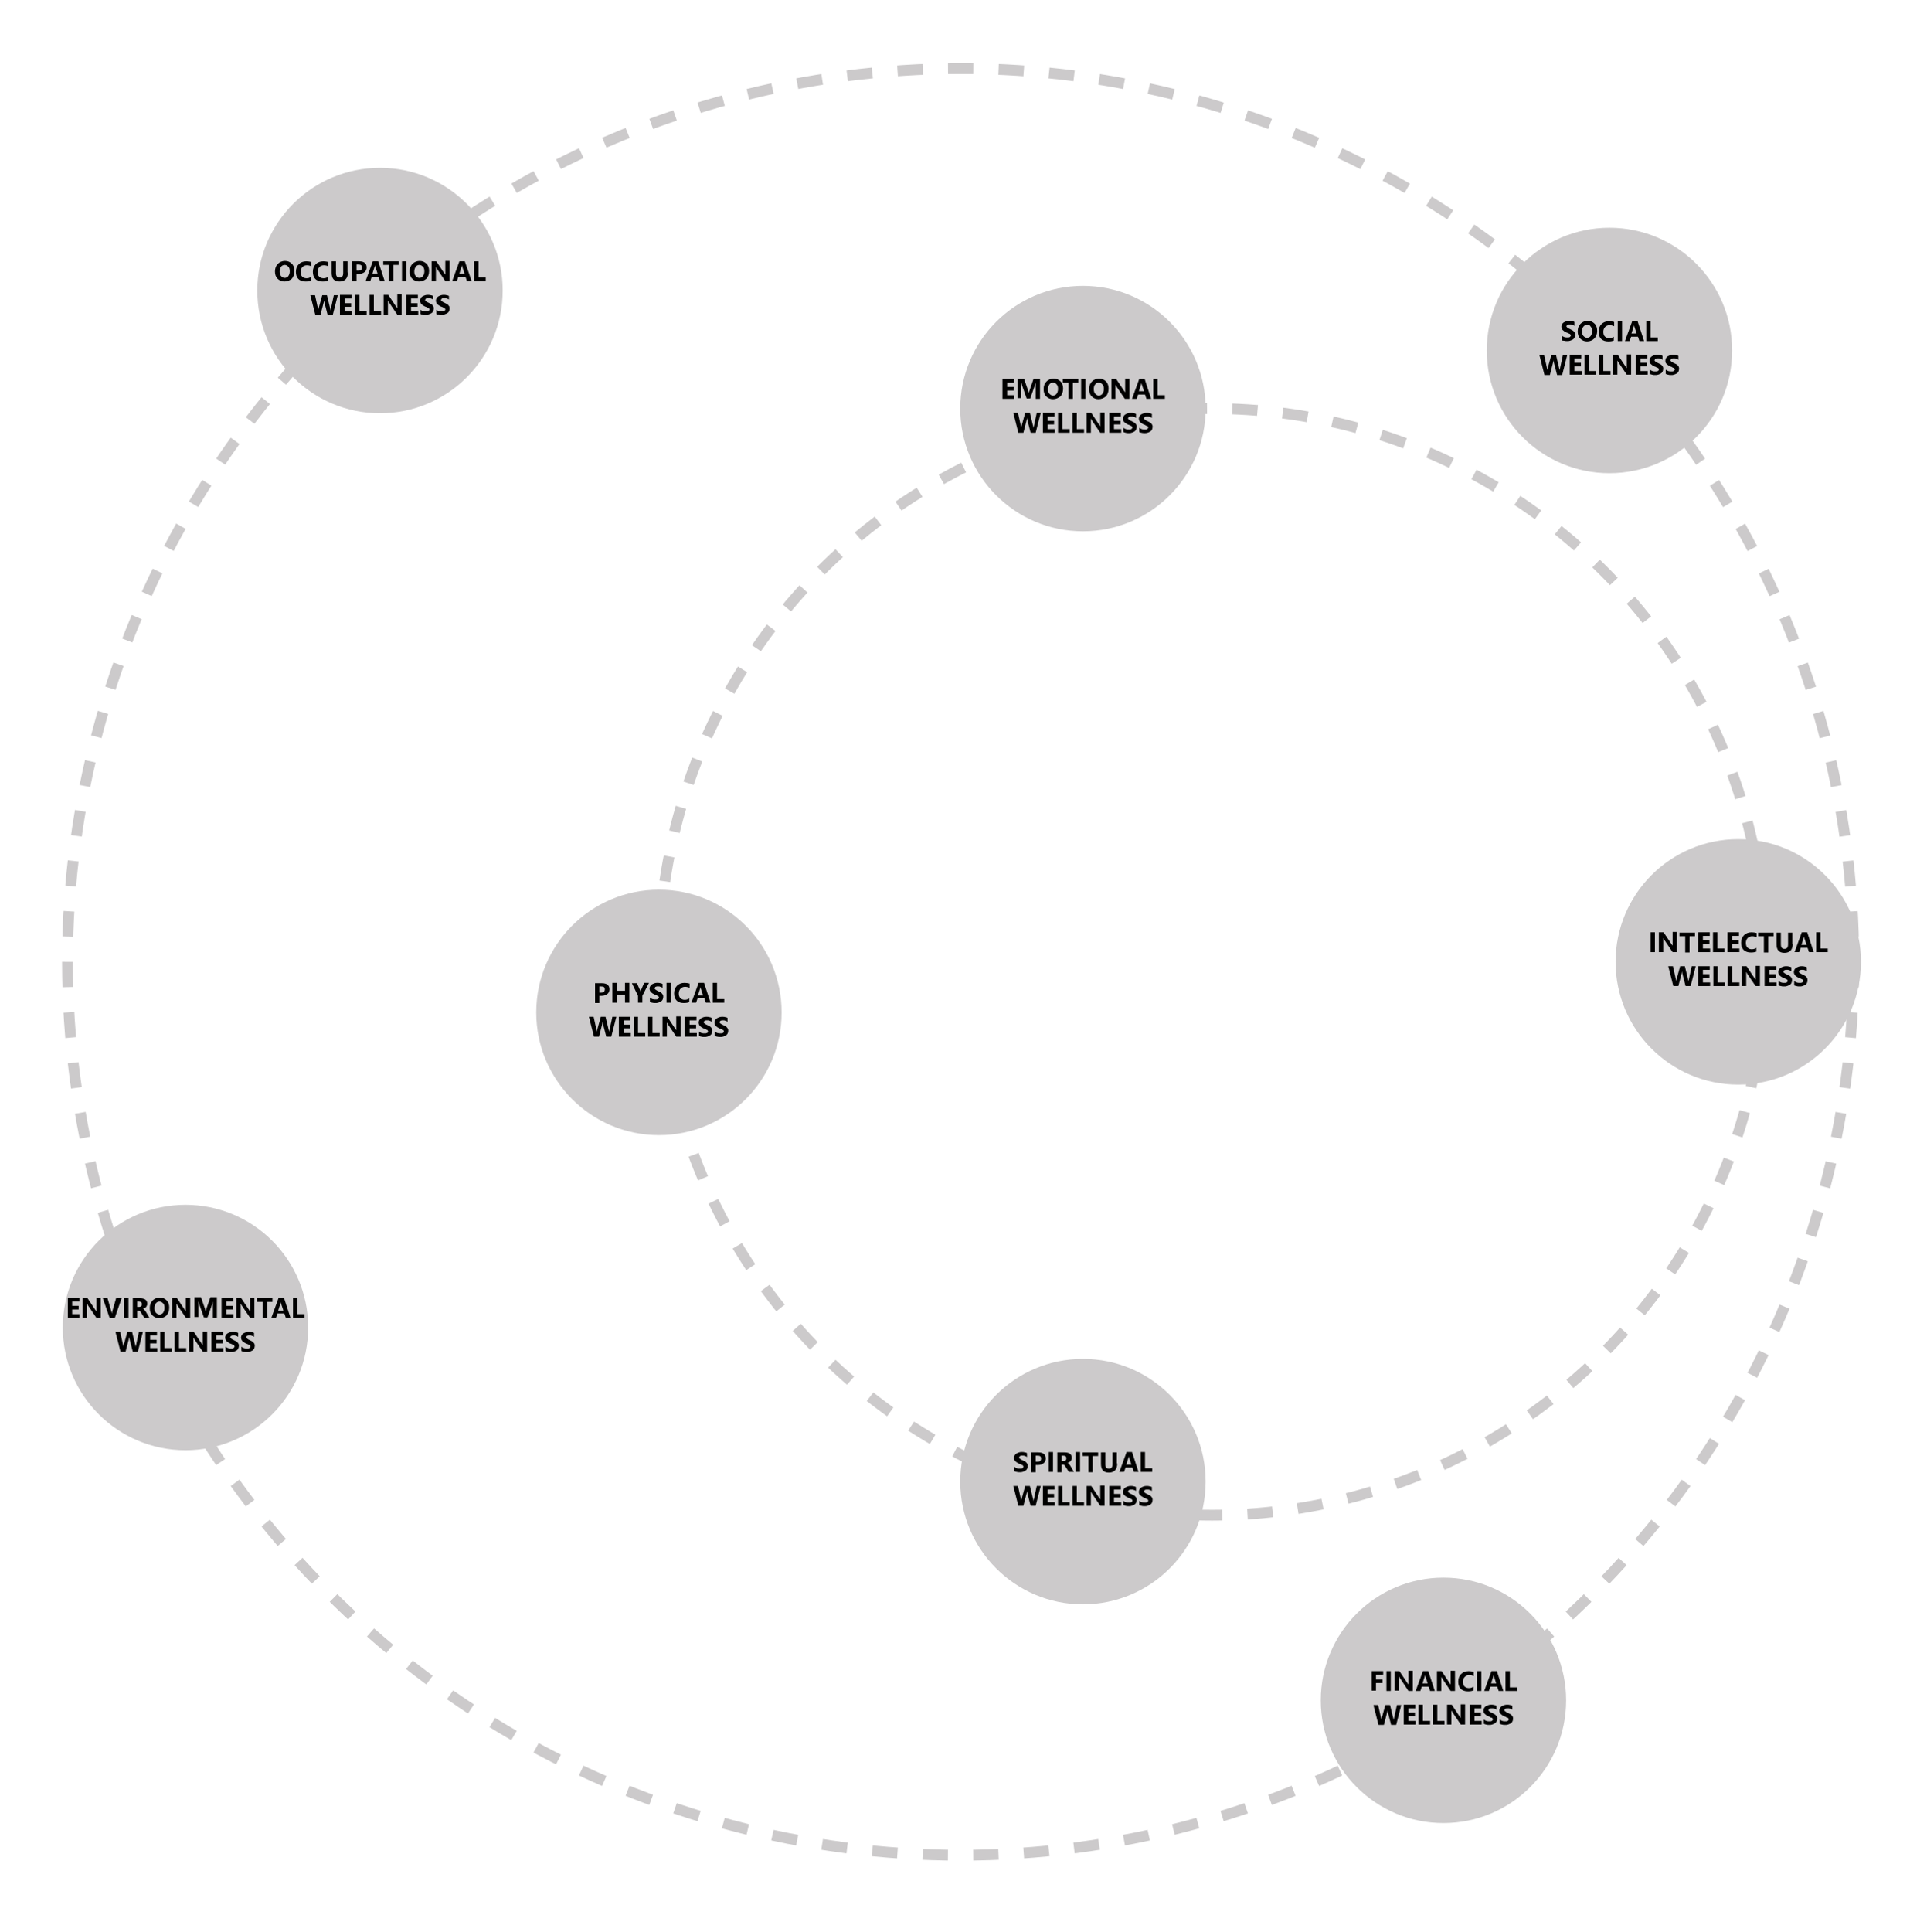 <?xml version="1.0" encoding="utf-8"?>
<!-- Generator: Adobe Illustrator 19.0.0, SVG Export Plug-In . SVG Version: 6.00 Build 0)  -->
<svg version="1.1" id="Layer_1" xmlns="http://www.w3.org/2000/svg" xmlns:xlink="http://www.w3.org/1999/xlink" x="0px" y="0px"
	 viewBox="0 0 534 535.3" style="enable-background:new 0 0 534 535.3;" xml:space="preserve">
<style type="text/css">
	.st0{fill:none;stroke:#CCCACB;stroke-width:3;stroke-miterlimit:10;stroke-dasharray:7.005,7.005;}
	.st1{fill:none;stroke:#CCCACB;stroke-width:3;stroke-miterlimit:10;stroke-dasharray:7;}
	.st2{fill:#CCCACB;}
</style>
<g id="XMLID_1_">
	<circle id="XMLID_10_" class="st0" cx="266.2" cy="266.5" r="247.5"/>
</g>
<circle id="XMLID_2_" class="st1" cx="335.9" cy="266.5" r="153.3"/>
<circle id="XMLID_6_" class="st2" cx="51.4" cy="367.8" r="34"/>
<circle id="XMLID_11_" class="st2" cx="400" cy="471.1" r="34"/>
<circle id="XMLID_13_" class="st2" cx="481.7" cy="266.5" r="34"/>
<circle id="XMLID_15_" class="st2" cx="446" cy="97.1" r="34"/>
<circle id="XMLID_17_" class="st2" cx="300.1" cy="113.2" r="34"/>
<circle id="XMLID_19_" class="st2" cx="182.6" cy="280.5" r="34"/>
<circle id="XMLID_21_" class="st2" cx="300.1" cy="410.5" r="34"/>
<circle id="XMLID_5_" class="st2" cx="105.3" cy="80.5" r="34"/>
<g id="XMLID_338_">
	<path id="XMLID_339_" d="M78.8,78c-0.8,0-1.4-0.3-1.9-0.8c-0.5-0.5-0.7-1.2-0.7-2c0-0.9,0.3-1.6,0.8-2.1c0.5-0.5,1.2-0.8,2-0.8
		c0.8,0,1.4,0.3,1.9,0.8c0.5,0.5,0.7,1.2,0.7,2c0,0.9-0.3,1.6-0.7,2.1C80.3,77.7,79.6,78,78.8,78z M78.9,73.4c-0.4,0-0.8,0.2-1,0.5
		s-0.4,0.8-0.4,1.3c0,0.5,0.1,1,0.4,1.3c0.3,0.3,0.6,0.5,1,0.5c0.4,0,0.8-0.2,1-0.5c0.2-0.3,0.4-0.7,0.4-1.3c0-0.6-0.1-1-0.4-1.3
		S79.3,73.4,78.9,73.4z"/>
	<path id="XMLID_342_" d="M86.3,77.7c-0.4,0.2-0.9,0.3-1.6,0.3c-0.8,0-1.5-0.2-2-0.7c-0.5-0.5-0.7-1.2-0.7-2c0-0.9,0.3-1.6,0.8-2.1
		c0.5-0.5,1.2-0.8,2.1-0.8c0.5,0,1,0.1,1.4,0.2v1.2c-0.4-0.2-0.8-0.3-1.3-0.3c-0.5,0-0.9,0.2-1.2,0.5c-0.3,0.3-0.5,0.8-0.5,1.3
		c0,0.5,0.1,1,0.4,1.3c0.3,0.3,0.7,0.5,1.2,0.5c0.5,0,0.9-0.1,1.3-0.4V77.7z"/>
	<path id="XMLID_344_" d="M91,77.7c-0.4,0.2-0.9,0.3-1.6,0.3c-0.8,0-1.5-0.2-2-0.7c-0.5-0.5-0.7-1.2-0.7-2c0-0.9,0.3-1.6,0.8-2.1
		c0.5-0.5,1.2-0.8,2.1-0.8c0.5,0,1,0.1,1.4,0.2v1.2c-0.4-0.2-0.8-0.3-1.3-0.3c-0.5,0-0.9,0.2-1.2,0.5c-0.3,0.3-0.5,0.8-0.5,1.3
		c0,0.5,0.1,1,0.4,1.3c0.3,0.3,0.7,0.5,1.2,0.5c0.5,0,0.9-0.1,1.3-0.4V77.7z"/>
	<path id="XMLID_346_" d="M96.4,75.5c0,1.6-0.8,2.5-2.3,2.5c-1.5,0-2.2-0.8-2.2-2.4v-3.2h1.2v3.2c0,0.9,0.3,1.3,1,1.3
		c0.7,0,1-0.4,1-1.3v-3.2h1.2V75.5z"/>
	<path id="XMLID_348_" d="M98.8,76v1.9h-1.2v-5.5h1.9c1.4,0,2.1,0.6,2.1,1.7c0,0.5-0.2,1-0.6,1.3s-0.9,0.5-1.6,0.5H98.8z M98.8,73.3
		v1.7h0.5c0.7,0,1-0.3,1-0.9c0-0.6-0.3-0.8-1-0.8H98.8z"/>
	<path id="XMLID_351_" d="M106.6,77.9h-1.3l-0.4-1.2h-1.9l-0.4,1.2h-1.3l2-5.5h1.5L106.6,77.9z M104.6,75.7l-0.6-1.8
		c0-0.1-0.1-0.3-0.1-0.5h0c0,0.2,0,0.3-0.1,0.5l-0.6,1.9H104.6z"/>
	<path id="XMLID_354_" d="M110.6,73.4H109v4.5h-1.2v-4.5h-1.6v-1h4.3V73.4z"/>
	<path id="XMLID_356_" d="M112.6,77.9h-1.2v-5.5h1.2V77.9z"/>
	<path id="XMLID_358_" d="M116.1,78c-0.8,0-1.4-0.3-1.9-0.8c-0.5-0.5-0.7-1.2-0.7-2c0-0.9,0.3-1.6,0.8-2.1c0.5-0.5,1.2-0.8,2-0.8
		c0.8,0,1.4,0.3,1.9,0.8c0.5,0.5,0.7,1.2,0.7,2c0,0.9-0.3,1.6-0.7,2.1C117.6,77.7,116.9,78,116.1,78z M116.2,73.4
		c-0.4,0-0.8,0.2-1,0.5s-0.4,0.8-0.4,1.3c0,0.5,0.1,1,0.4,1.3c0.3,0.3,0.6,0.5,1,0.5c0.4,0,0.8-0.2,1-0.5c0.2-0.3,0.4-0.7,0.4-1.3
		c0-0.6-0.1-1-0.4-1.3S116.6,73.4,116.2,73.4z"/>
	<path id="XMLID_361_" d="M124.6,77.9h-1.2l-2.3-3.4c-0.1-0.2-0.2-0.4-0.3-0.5h0c0,0.2,0,0.5,0,0.9v3h-1.2v-5.5h1.3l2.2,3.3
		c0.1,0.1,0.2,0.3,0.3,0.4h0c0-0.1,0-0.4,0-0.8v-3h1.2V77.9z"/>
	<path id="XMLID_363_" d="M130.7,77.9h-1.3l-0.4-1.2H127l-0.4,1.2h-1.3l2-5.5h1.5L130.7,77.9z M128.7,75.7l-0.6-1.8
		c0-0.1-0.1-0.3-0.1-0.5h0c0,0.2,0,0.3-0.1,0.5l-0.6,1.9H128.7z"/>
	<path id="XMLID_366_" d="M134.7,77.9h-3.3v-5.5h1.2v4.5h2V77.9z"/>
	<path id="XMLID_368_" d="M93.6,81.8l-1.4,5.5h-1.4l-0.9-3.5c0-0.2-0.1-0.4-0.1-0.6h0c0,0.2-0.1,0.5-0.1,0.6l-0.9,3.5h-1.4l-1.4-5.5
		h1.3l0.8,3.6c0,0.2,0.1,0.4,0.1,0.6h0c0-0.2,0-0.4,0.1-0.6l1-3.6h1.3l0.9,3.7c0,0.1,0.1,0.3,0.1,0.6h0c0-0.2,0-0.4,0.1-0.6l0.8-3.7
		H93.6z"/>
	<path id="XMLID_370_" d="M97.5,87.2h-3.3v-5.5h3.2v1h-1.9V84h1.8v1h-1.8v1.3h2V87.2z"/>
	<path id="XMLID_372_" d="M101.7,87.2h-3.3v-5.5h1.2v4.5h2V87.2z"/>
	<path id="XMLID_374_" d="M105.7,87.2h-3.3v-5.5h1.2v4.5h2V87.2z"/>
	<path id="XMLID_376_" d="M111.3,87.2h-1.2l-2.3-3.4c-0.1-0.2-0.2-0.4-0.3-0.5h0c0,0.2,0,0.5,0,0.9v3h-1.2v-5.5h1.3l2.2,3.3
		c0.1,0.1,0.2,0.3,0.3,0.4h0c0-0.1,0-0.4,0-0.8v-3h1.2V87.2z"/>
	<path id="XMLID_378_" d="M115.9,87.2h-3.3v-5.5h3.2v1h-1.9V84h1.8v1h-1.8v1.3h2V87.2z"/>
	<path id="XMLID_380_" d="M116.5,87v-1.2c0.2,0.2,0.5,0.3,0.7,0.4c0.3,0.1,0.5,0.1,0.8,0.1c0.2,0,0.3,0,0.4,0s0.2-0.1,0.3-0.1
		c0.1,0,0.1-0.1,0.2-0.2c0-0.1,0.1-0.1,0.1-0.2c0-0.1,0-0.2-0.1-0.3s-0.1-0.2-0.3-0.2c-0.1-0.1-0.2-0.1-0.4-0.2
		c-0.1-0.1-0.3-0.1-0.5-0.2c-0.4-0.2-0.7-0.4-1-0.7c-0.2-0.3-0.3-0.6-0.3-0.9c0-0.3,0.1-0.5,0.2-0.7c0.1-0.2,0.3-0.4,0.5-0.5
		c0.2-0.1,0.4-0.2,0.7-0.3c0.3-0.1,0.5-0.1,0.8-0.1c0.3,0,0.5,0,0.8,0.1c0.2,0,0.4,0.1,0.6,0.2V83c-0.1-0.1-0.2-0.1-0.3-0.2
		c-0.1,0-0.2-0.1-0.3-0.1s-0.2-0.1-0.3-0.1c-0.1,0-0.2,0-0.3,0c-0.1,0-0.3,0-0.4,0c-0.1,0-0.2,0.1-0.3,0.1c-0.1,0-0.1,0.1-0.2,0.2
		c0,0.1-0.1,0.1-0.1,0.2c0,0.1,0,0.2,0.1,0.2c0,0.1,0.1,0.1,0.2,0.2c0.1,0.1,0.2,0.1,0.3,0.2c0.1,0.1,0.3,0.1,0.4,0.2
		c0.2,0.1,0.4,0.2,0.6,0.3s0.3,0.2,0.4,0.3c0.1,0.1,0.2,0.3,0.3,0.4c0.1,0.2,0.1,0.4,0.1,0.6c0,0.3-0.1,0.6-0.2,0.8
		c-0.1,0.2-0.3,0.4-0.5,0.5s-0.4,0.2-0.7,0.3c-0.3,0.1-0.5,0.1-0.8,0.1c-0.3,0-0.6,0-0.9-0.1C116.9,87.2,116.7,87.1,116.5,87z"/>
	<path id="XMLID_382_" d="M120.9,87v-1.2c0.2,0.2,0.5,0.3,0.7,0.4c0.3,0.1,0.5,0.1,0.8,0.1c0.2,0,0.3,0,0.4,0s0.2-0.1,0.3-0.1
		c0.1,0,0.1-0.1,0.2-0.2c0-0.1,0.1-0.1,0.1-0.2c0-0.1,0-0.2-0.1-0.3s-0.1-0.2-0.3-0.2c-0.1-0.1-0.2-0.1-0.4-0.2
		c-0.1-0.1-0.3-0.1-0.5-0.2c-0.4-0.2-0.7-0.4-1-0.7c-0.2-0.3-0.3-0.6-0.3-0.9c0-0.3,0.1-0.5,0.2-0.7c0.1-0.2,0.3-0.4,0.5-0.5
		c0.2-0.1,0.4-0.2,0.7-0.3c0.3-0.1,0.5-0.1,0.8-0.1c0.3,0,0.5,0,0.8,0.1c0.2,0,0.4,0.1,0.6,0.2V83c-0.1-0.1-0.2-0.1-0.3-0.2
		c-0.1,0-0.2-0.1-0.3-0.1s-0.2-0.1-0.3-0.1c-0.1,0-0.2,0-0.3,0c-0.1,0-0.3,0-0.4,0c-0.1,0-0.2,0.1-0.3,0.1c-0.1,0-0.1,0.1-0.2,0.2
		c0,0.1-0.1,0.1-0.1,0.2c0,0.1,0,0.2,0.1,0.2c0,0.1,0.1,0.1,0.2,0.2c0.1,0.1,0.2,0.1,0.3,0.2c0.1,0.1,0.3,0.1,0.4,0.2
		c0.2,0.1,0.4,0.2,0.6,0.3s0.3,0.2,0.4,0.3c0.1,0.1,0.2,0.3,0.3,0.4c0.1,0.2,0.1,0.4,0.1,0.6c0,0.3-0.1,0.6-0.2,0.8
		c-0.1,0.2-0.3,0.4-0.5,0.5s-0.4,0.2-0.7,0.3c-0.3,0.1-0.5,0.1-0.8,0.1c-0.3,0-0.6,0-0.9-0.1C121.3,87.2,121.1,87.1,120.9,87z"/>
</g>
<g id="XMLID_292_">
	<path id="XMLID_293_" d="M22.1,365.1h-3.3v-5.5h3.2v1H20v1.2h1.8v1H20v1.3h2V365.1z"/>
	<path id="XMLID_295_" d="M27.9,365.1h-1.2l-2.3-3.4c-0.1-0.2-0.2-0.4-0.3-0.5h0c0,0.2,0,0.5,0,0.9v3h-1.2v-5.5h1.3l2.2,3.3
		c0.1,0.1,0.2,0.3,0.3,0.4h0c0-0.1,0-0.4,0-0.8v-3h1.2V365.1z"/>
	<path id="XMLID_297_" d="M33.7,359.7l-1.9,5.5h-1.4l-1.9-5.5h1.3l1.1,3.8c0.1,0.2,0.1,0.4,0.1,0.5h0c0-0.2,0.1-0.4,0.1-0.6l1.1-3.8
		H33.7z"/>
	<path id="XMLID_299_" d="M35.6,365.1h-1.2v-5.5h1.2V365.1z"/>
	<path id="XMLID_301_" d="M41.4,365.1H40l-0.9-1.4c-0.1-0.1-0.1-0.2-0.2-0.3s-0.1-0.2-0.2-0.2c-0.1-0.1-0.1-0.1-0.2-0.1
		c-0.1,0-0.1,0-0.2,0H38v2.1h-1.2v-5.5h2c1.3,0,2,0.5,2,1.5c0,0.2,0,0.4-0.1,0.5c-0.1,0.2-0.1,0.3-0.2,0.4s-0.2,0.2-0.4,0.3
		c-0.2,0.1-0.3,0.2-0.5,0.2v0c0.1,0,0.2,0.1,0.2,0.1s0.1,0.1,0.2,0.2s0.1,0.2,0.2,0.2s0.1,0.2,0.2,0.3L41.4,365.1z M38,360.6v1.5
		h0.5c0.3,0,0.5-0.1,0.6-0.2c0.2-0.2,0.2-0.3,0.2-0.6c0-0.5-0.3-0.7-0.9-0.7H38z"/>
	<path id="XMLID_304_" d="M44.1,365.2c-0.8,0-1.4-0.3-1.9-0.8c-0.5-0.5-0.7-1.2-0.7-2c0-0.9,0.3-1.6,0.8-2.1c0.5-0.5,1.2-0.8,2-0.8
		c0.8,0,1.4,0.3,1.9,0.8c0.5,0.5,0.7,1.2,0.7,2c0,0.9-0.3,1.6-0.7,2.1C45.6,365,44.9,365.2,44.1,365.2z M44.2,360.6
		c-0.4,0-0.8,0.2-1,0.5s-0.4,0.8-0.4,1.3c0,0.5,0.1,1,0.4,1.3c0.3,0.3,0.6,0.5,1,0.5c0.4,0,0.8-0.2,1-0.5c0.2-0.3,0.4-0.7,0.4-1.3
		c0-0.6-0.1-1-0.4-1.3S44.6,360.6,44.2,360.6z"/>
	<path id="XMLID_307_" d="M52.7,365.1h-1.2l-2.3-3.4c-0.1-0.2-0.2-0.4-0.3-0.5h0c0,0.2,0,0.5,0,0.9v3h-1.2v-5.5h1.3l2.2,3.3
		c0.1,0.1,0.2,0.3,0.3,0.4h0c0-0.1,0-0.4,0-0.8v-3h1.2V365.1z"/>
	<path id="XMLID_309_" d="M60.2,365.1h-1.2v-3.3c0-0.4,0-0.7,0-1.2h0c-0.1,0.3-0.1,0.6-0.2,0.7l-1.3,3.7h-1l-1.3-3.7
		c0-0.1-0.1-0.4-0.2-0.8h0c0,0.5,0,1,0,1.4v3h-1.1v-5.5h1.8l1.1,3.2c0.1,0.3,0.2,0.5,0.2,0.8h0c0.1-0.3,0.1-0.6,0.2-0.8l1.1-3.2h1.8
		V365.1z"/>
	<path id="XMLID_311_" d="M64.7,365.1h-3.3v-5.5h3.2v1h-1.9v1.2h1.8v1h-1.8v1.3h2V365.1z"/>
	<path id="XMLID_313_" d="M70.5,365.1h-1.2l-2.3-3.4c-0.1-0.2-0.2-0.4-0.3-0.5h0c0,0.2,0,0.5,0,0.9v3h-1.2v-5.5h1.3l2.2,3.3
		c0.1,0.1,0.2,0.3,0.3,0.4h0c0-0.1,0-0.4,0-0.8v-3h1.2V365.1z"/>
	<path id="XMLID_315_" d="M75.6,360.7H74v4.5h-1.2v-4.5h-1.6v-1h4.3V360.7z"/>
	<path id="XMLID_317_" d="M80.5,365.1h-1.3l-0.4-1.2h-1.9l-0.4,1.2h-1.3l2-5.5h1.5L80.5,365.1z M78.5,363l-0.6-1.8
		c0-0.1-0.1-0.3-0.1-0.5h0c0,0.2,0,0.3-0.1,0.5l-0.6,1.9H78.5z"/>
	<path id="XMLID_320_" d="M84.5,365.1h-3.3v-5.5h1.2v4.5h2V365.1z"/>
	<path id="XMLID_322_" d="M39.6,369l-1.4,5.5h-1.4l-0.9-3.5c0-0.2-0.1-0.4-0.1-0.6h0c0,0.2-0.1,0.5-0.1,0.6l-0.9,3.5h-1.4l-1.4-5.5
		h1.3l0.8,3.6c0,0.2,0.1,0.4,0.1,0.6h0c0-0.2,0-0.4,0.1-0.6l1-3.6h1.3l0.9,3.7c0,0.1,0.1,0.3,0.1,0.6h0c0-0.2,0-0.4,0.1-0.6l0.8-3.7
		H39.6z"/>
	<path id="XMLID_324_" d="M43.6,374.5h-3.3V369h3.2v1h-1.9v1.2h1.8v1h-1.8v1.3h2V374.5z"/>
	<path id="XMLID_326_" d="M47.7,374.5h-3.3V369h1.2v4.5h2V374.5z"/>
	<path id="XMLID_328_" d="M51.7,374.5h-3.3V369h1.2v4.5h2V374.5z"/>
	<path id="XMLID_330_" d="M57.4,374.5h-1.2l-2.3-3.4c-0.1-0.2-0.2-0.4-0.3-0.5h0c0,0.2,0,0.5,0,0.9v3h-1.2V369h1.3l2.2,3.3
		c0.1,0.1,0.2,0.3,0.3,0.4h0c0-0.1,0-0.4,0-0.8v-3h1.2V374.5z"/>
	<path id="XMLID_332_" d="M61.9,374.5h-3.3V369h3.2v1h-1.9v1.2h1.8v1h-1.8v1.3h2V374.5z"/>
	<path id="XMLID_334_" d="M62.5,374.3v-1.2c0.2,0.2,0.5,0.3,0.7,0.4c0.3,0.1,0.5,0.1,0.8,0.1c0.2,0,0.3,0,0.4,0
		c0.1,0,0.2-0.1,0.3-0.1c0.1,0,0.1-0.1,0.2-0.2c0-0.1,0.1-0.1,0.1-0.2c0-0.1,0-0.2-0.1-0.3s-0.1-0.2-0.3-0.2
		c-0.1-0.1-0.2-0.1-0.4-0.2s-0.3-0.1-0.5-0.2c-0.4-0.2-0.7-0.4-1-0.7c-0.2-0.3-0.3-0.6-0.3-0.9c0-0.3,0.1-0.5,0.2-0.7
		c0.1-0.2,0.3-0.4,0.5-0.5c0.2-0.1,0.4-0.2,0.7-0.3c0.3-0.1,0.5-0.1,0.8-0.1c0.3,0,0.5,0,0.8,0.1c0.2,0,0.4,0.1,0.6,0.2v1.1
		c-0.1-0.1-0.2-0.1-0.3-0.2c-0.1,0-0.2-0.1-0.3-0.1c-0.1,0-0.2-0.1-0.3-0.1c-0.1,0-0.2,0-0.3,0c-0.1,0-0.3,0-0.4,0
		c-0.1,0-0.2,0.1-0.3,0.1c-0.1,0-0.1,0.1-0.2,0.2c0,0.1-0.1,0.1-0.1,0.2c0,0.1,0,0.2,0.1,0.2s0.1,0.1,0.2,0.2
		c0.1,0.1,0.2,0.1,0.3,0.2c0.1,0.1,0.3,0.1,0.4,0.2c0.2,0.1,0.4,0.2,0.6,0.3c0.2,0.1,0.3,0.2,0.4,0.3s0.2,0.3,0.3,0.4
		c0.1,0.2,0.1,0.4,0.1,0.6c0,0.3-0.1,0.6-0.2,0.8s-0.3,0.4-0.5,0.5c-0.2,0.1-0.4,0.2-0.7,0.3s-0.5,0.1-0.8,0.1c-0.3,0-0.6,0-0.9-0.1
		C63,374.5,62.7,374.4,62.5,374.3z"/>
	<path id="XMLID_336_" d="M66.9,374.3v-1.2c0.2,0.2,0.5,0.3,0.7,0.4c0.3,0.1,0.5,0.1,0.8,0.1c0.2,0,0.3,0,0.4,0
		c0.1,0,0.2-0.1,0.3-0.1c0.1,0,0.1-0.1,0.2-0.2c0-0.1,0.1-0.1,0.1-0.2c0-0.1,0-0.2-0.1-0.3s-0.1-0.2-0.3-0.2
		c-0.1-0.1-0.2-0.1-0.4-0.2s-0.3-0.1-0.5-0.2c-0.4-0.2-0.7-0.4-1-0.7c-0.2-0.3-0.3-0.6-0.3-0.9c0-0.3,0.1-0.5,0.2-0.7
		c0.1-0.2,0.3-0.4,0.5-0.5c0.2-0.1,0.4-0.2,0.7-0.3s0.5-0.1,0.8-0.1c0.3,0,0.5,0,0.8,0.1c0.2,0,0.4,0.1,0.6,0.2v1.1
		c-0.1-0.1-0.2-0.1-0.3-0.2c-0.1,0-0.2-0.1-0.3-0.1c-0.1,0-0.2-0.1-0.3-0.1c-0.1,0-0.2,0-0.3,0c-0.1,0-0.3,0-0.4,0
		c-0.1,0-0.2,0.1-0.3,0.1c-0.1,0-0.1,0.1-0.2,0.2c0,0.1-0.1,0.1-0.1,0.2c0,0.1,0,0.2,0.1,0.2s0.1,0.1,0.2,0.2
		c0.1,0.1,0.2,0.1,0.3,0.2c0.1,0.1,0.3,0.1,0.4,0.2c0.2,0.1,0.4,0.2,0.6,0.3c0.2,0.1,0.3,0.2,0.4,0.3s0.2,0.3,0.3,0.4
		c0.1,0.2,0.1,0.4,0.1,0.6c0,0.3-0.1,0.6-0.2,0.8s-0.3,0.4-0.5,0.5c-0.2,0.1-0.4,0.2-0.7,0.3s-0.5,0.1-0.8,0.1c-0.3,0-0.6,0-0.9-0.1
		C67.3,374.5,67.1,374.4,66.9,374.3z"/>
</g>
<g id="XMLID_255_">
	<path id="XMLID_256_" d="M383.2,464h-1.9v1.3h1.8v1h-1.8v2.1h-1.2V463h3.2V464z"/>
	<path id="XMLID_258_" d="M385.4,468.5h-1.2V463h1.2V468.5z"/>
	<path id="XMLID_260_" d="M391.5,468.5h-1.2L388,465c-0.1-0.2-0.2-0.4-0.3-0.5h0c0,0.2,0,0.5,0,0.9v3h-1.2V463h1.3l2.2,3.3
		c0.1,0.2,0.2,0.3,0.3,0.4h0c0-0.1,0-0.4,0-0.8v-3h1.2V468.5z"/>
	<path id="XMLID_262_" d="M397.6,468.5h-1.3l-0.4-1.2h-1.9l-0.4,1.2h-1.3l2-5.5h1.5L397.6,468.5z M395.6,466.3l-0.6-1.8
		c0-0.1-0.1-0.3-0.1-0.5h0c0,0.2,0,0.3-0.1,0.5l-0.6,1.9H395.6z"/>
	<path id="XMLID_265_" d="M403.2,468.5h-1.2l-2.3-3.4c-0.1-0.2-0.2-0.4-0.3-0.5h0c0,0.2,0,0.5,0,0.9v3h-1.2V463h1.3l2.2,3.3
		c0.1,0.2,0.2,0.3,0.3,0.4h0c0-0.1,0-0.4,0-0.8v-3h1.2V468.5z"/>
	<path id="XMLID_267_" d="M408.4,468.3c-0.4,0.2-0.9,0.3-1.6,0.3c-0.8,0-1.5-0.2-2-0.7c-0.5-0.5-0.7-1.2-0.7-2
		c0-0.9,0.3-1.6,0.8-2.1c0.5-0.5,1.2-0.8,2.1-0.8c0.5,0,1,0.1,1.4,0.2v1.2c-0.4-0.2-0.8-0.3-1.3-0.3c-0.5,0-0.9,0.2-1.2,0.5
		c-0.3,0.3-0.5,0.8-0.5,1.3c0,0.5,0.1,1,0.4,1.3c0.3,0.3,0.7,0.5,1.2,0.5c0.5,0,0.9-0.1,1.3-0.4V468.3z"/>
	<path id="XMLID_269_" d="M410.5,468.5h-1.2V463h1.2V468.5z"/>
	<path id="XMLID_271_" d="M416.6,468.5h-1.3l-0.4-1.2h-1.9l-0.4,1.2h-1.3l2-5.5h1.5L416.6,468.5z M414.6,466.3l-0.6-1.8
		c0-0.1-0.1-0.3-0.1-0.5h0c0,0.2,0,0.3-0.1,0.5l-0.6,1.9H414.6z"/>
	<path id="XMLID_274_" d="M420.5,468.5h-3.3V463h1.2v4.5h2V468.5z"/>
	<path id="XMLID_276_" d="M388.3,472.4l-1.4,5.5h-1.4l-0.9-3.5c0-0.2-0.1-0.4-0.1-0.6h0c0,0.2-0.1,0.5-0.1,0.6l-0.9,3.5H382
		l-1.4-5.5h1.3l0.8,3.6c0,0.2,0.1,0.4,0.1,0.6h0c0-0.2,0-0.4,0.1-0.6l1-3.6h1.3l0.9,3.7c0,0.1,0.1,0.3,0.1,0.6h0
		c0-0.2,0-0.4,0.1-0.6l0.8-3.7H388.3z"/>
	<path id="XMLID_278_" d="M392.3,477.8H389v-5.5h3.2v1h-1.9v1.2h1.8v1h-1.8v1.3h2V477.8z"/>
	<path id="XMLID_280_" d="M396.4,477.8h-3.3v-5.5h1.2v4.5h2V477.8z"/>
	<path id="XMLID_282_" d="M400.4,477.8h-3.3v-5.5h1.2v4.5h2V477.8z"/>
	<path id="XMLID_284_" d="M406,477.8h-1.2l-2.3-3.4c-0.1-0.2-0.2-0.4-0.3-0.5h0c0,0.2,0,0.5,0,0.9v3h-1.2v-5.5h1.3l2.2,3.3
		c0.1,0.2,0.2,0.3,0.3,0.4h0c0-0.1,0-0.4,0-0.8v-3h1.2V477.8z"/>
	<path id="XMLID_286_" d="M410.6,477.8h-3.3v-5.5h3.2v1h-1.9v1.2h1.8v1h-1.8v1.3h2V477.8z"/>
	<path id="XMLID_288_" d="M411.2,477.6v-1.2c0.2,0.2,0.5,0.3,0.7,0.4c0.3,0.1,0.5,0.1,0.8,0.1c0.2,0,0.3,0,0.4,0
		c0.1,0,0.2-0.1,0.3-0.1c0.1,0,0.1-0.1,0.2-0.2s0.1-0.1,0.1-0.2c0-0.1,0-0.2-0.1-0.3c-0.1-0.1-0.1-0.2-0.3-0.2s-0.2-0.1-0.4-0.2
		c-0.1-0.1-0.3-0.1-0.5-0.2c-0.4-0.2-0.7-0.4-1-0.7s-0.3-0.6-0.3-0.9c0-0.3,0.1-0.5,0.2-0.7c0.1-0.2,0.3-0.4,0.5-0.5
		c0.2-0.1,0.4-0.2,0.7-0.3c0.3-0.1,0.5-0.1,0.8-0.1c0.3,0,0.5,0,0.8,0.1c0.2,0,0.4,0.1,0.6,0.2v1.1c-0.1-0.1-0.2-0.1-0.3-0.2
		c-0.1,0-0.2-0.1-0.3-0.1c-0.1,0-0.2-0.1-0.3-0.1c-0.1,0-0.2,0-0.3,0c-0.1,0-0.3,0-0.4,0s-0.2,0.1-0.3,0.1c-0.1,0-0.1,0.1-0.2,0.2
		c0,0.1-0.1,0.1-0.1,0.2c0,0.1,0,0.2,0.1,0.2c0,0.1,0.1,0.1,0.2,0.2c0.1,0.1,0.2,0.1,0.3,0.2s0.3,0.1,0.4,0.2
		c0.2,0.1,0.4,0.2,0.6,0.3c0.2,0.1,0.3,0.2,0.4,0.3c0.1,0.1,0.2,0.3,0.3,0.4c0.1,0.2,0.1,0.4,0.1,0.6c0,0.3-0.1,0.6-0.2,0.8
		c-0.1,0.2-0.3,0.4-0.5,0.5c-0.2,0.1-0.4,0.2-0.7,0.3c-0.3,0.1-0.5,0.1-0.8,0.1c-0.3,0-0.6,0-0.9-0.1S411.4,477.7,411.2,477.6z"/>
	<path id="XMLID_290_" d="M415.6,477.6v-1.2c0.2,0.2,0.5,0.3,0.7,0.4c0.3,0.1,0.5,0.1,0.8,0.1c0.2,0,0.3,0,0.4,0
		c0.1,0,0.2-0.1,0.3-0.1c0.1,0,0.1-0.1,0.2-0.2s0.1-0.1,0.1-0.2c0-0.1,0-0.2-0.1-0.3c-0.1-0.1-0.1-0.2-0.3-0.2s-0.2-0.1-0.4-0.2
		c-0.1-0.1-0.3-0.1-0.5-0.2c-0.4-0.2-0.7-0.4-1-0.7s-0.3-0.6-0.3-0.9c0-0.3,0.1-0.5,0.2-0.7c0.1-0.2,0.3-0.4,0.5-0.5
		c0.2-0.1,0.4-0.2,0.7-0.3c0.3-0.1,0.5-0.1,0.8-0.1c0.3,0,0.5,0,0.8,0.1c0.2,0,0.4,0.1,0.6,0.2v1.1c-0.1-0.1-0.2-0.1-0.3-0.2
		c-0.1,0-0.2-0.1-0.3-0.1c-0.1,0-0.2-0.1-0.3-0.1c-0.1,0-0.2,0-0.3,0c-0.1,0-0.3,0-0.4,0s-0.2,0.1-0.3,0.1c-0.1,0-0.1,0.1-0.2,0.2
		c0,0.1-0.1,0.1-0.1,0.2c0,0.1,0,0.2,0.1,0.2c0,0.1,0.1,0.1,0.2,0.2c0.1,0.1,0.2,0.1,0.3,0.2s0.3,0.1,0.4,0.2
		c0.2,0.1,0.4,0.2,0.6,0.3c0.2,0.1,0.3,0.2,0.4,0.3c0.1,0.1,0.2,0.3,0.3,0.4c0.1,0.2,0.1,0.4,0.1,0.6c0,0.3-0.1,0.6-0.2,0.8
		c-0.1,0.2-0.3,0.4-0.5,0.5c-0.2,0.1-0.4,0.2-0.7,0.3c-0.3,0.1-0.5,0.1-0.8,0.1c-0.3,0-0.6,0-0.9-0.1S415.8,477.7,415.6,477.6z"/>
</g>
<g id="XMLID_224_">
	<path id="XMLID_225_" d="M432.8,94.3V93c0.2,0.2,0.5,0.3,0.7,0.4c0.3,0.1,0.5,0.1,0.8,0.1c0.2,0,0.3,0,0.4,0c0.1,0,0.2-0.1,0.3-0.1
		c0.1,0,0.1-0.1,0.2-0.2c0-0.1,0.1-0.1,0.1-0.2c0-0.1,0-0.2-0.1-0.3c-0.1-0.1-0.1-0.2-0.3-0.2c-0.1-0.1-0.2-0.1-0.4-0.2
		c-0.1-0.1-0.3-0.1-0.5-0.2c-0.4-0.2-0.7-0.4-1-0.7c-0.2-0.3-0.3-0.6-0.3-0.9c0-0.3,0.1-0.5,0.2-0.7c0.1-0.2,0.3-0.4,0.5-0.5
		c0.2-0.1,0.4-0.2,0.7-0.3c0.3-0.1,0.5-0.1,0.8-0.1c0.3,0,0.5,0,0.8,0.1c0.2,0,0.4,0.1,0.6,0.2v1.1c-0.1-0.1-0.2-0.1-0.3-0.2
		c-0.1,0-0.2-0.1-0.3-0.1s-0.2-0.1-0.3-0.1c-0.1,0-0.2,0-0.3,0c-0.1,0-0.3,0-0.4,0c-0.1,0-0.2,0.1-0.3,0.1c-0.1,0-0.1,0.1-0.2,0.2
		s-0.1,0.1-0.1,0.2c0,0.1,0,0.2,0.1,0.2c0,0.1,0.1,0.1,0.2,0.2c0.1,0.1,0.2,0.1,0.3,0.2c0.1,0.1,0.3,0.1,0.4,0.2
		c0.2,0.1,0.4,0.2,0.6,0.3c0.2,0.1,0.3,0.2,0.4,0.3c0.1,0.1,0.2,0.3,0.3,0.4s0.1,0.4,0.1,0.6c0,0.3-0.1,0.6-0.2,0.8
		c-0.1,0.2-0.3,0.4-0.5,0.5s-0.4,0.2-0.7,0.3c-0.3,0.1-0.5,0.1-0.8,0.1c-0.3,0-0.6,0-0.9-0.1C433.3,94.4,433,94.4,432.8,94.3z"/>
	<path id="XMLID_227_" d="M439.8,94.6c-0.8,0-1.4-0.3-1.9-0.8c-0.5-0.5-0.7-1.2-0.7-2c0-0.9,0.3-1.6,0.8-2.1c0.5-0.5,1.2-0.8,2-0.8
		c0.8,0,1.4,0.3,1.9,0.8c0.5,0.5,0.7,1.2,0.7,2c0,0.9-0.3,1.6-0.8,2.1S440.6,94.6,439.8,94.6z M439.8,90c-0.4,0-0.8,0.2-1,0.5
		c-0.3,0.3-0.4,0.8-0.4,1.3c0,0.5,0.1,1,0.4,1.3c0.3,0.3,0.6,0.5,1,0.5c0.4,0,0.8-0.2,1-0.5c0.2-0.3,0.4-0.7,0.4-1.3
		c0-0.6-0.1-1-0.4-1.3C440.6,90.1,440.3,90,439.8,90z"/>
	<path id="XMLID_230_" d="M447.3,94.3c-0.4,0.2-0.9,0.3-1.6,0.3c-0.8,0-1.5-0.2-2-0.7c-0.5-0.5-0.7-1.2-0.7-2c0-0.9,0.3-1.6,0.8-2.1
		s1.2-0.8,2.1-0.8c0.5,0,1,0.1,1.4,0.2v1.2c-0.4-0.2-0.8-0.3-1.3-0.3c-0.5,0-0.9,0.2-1.2,0.5c-0.3,0.3-0.5,0.8-0.5,1.3
		c0,0.5,0.1,1,0.4,1.3c0.3,0.3,0.7,0.5,1.2,0.5c0.5,0,0.9-0.1,1.3-0.4V94.3z"/>
	<path id="XMLID_232_" d="M449.5,94.5h-1.2V89h1.2V94.5z"/>
	<path id="XMLID_234_" d="M455.6,94.5h-1.3l-0.4-1.2h-1.9l-0.4,1.2h-1.3l2-5.5h1.5L455.6,94.5z M453.5,92.3l-0.6-1.8
		c0-0.1-0.1-0.3-0.1-0.5h0c0,0.2,0,0.3-0.1,0.5l-0.6,1.9H453.5z"/>
	<path id="XMLID_237_" d="M459.5,94.5h-3.3V89h1.2v4.5h2V94.5z"/>
	<path id="XMLID_239_" d="M434.3,98.4l-1.4,5.5h-1.4l-0.9-3.5c0-0.2-0.1-0.4-0.1-0.6h0c0,0.2-0.1,0.5-0.1,0.6l-0.9,3.5H428l-1.4-5.5
		h1.3l0.8,3.6c0,0.2,0.1,0.4,0.1,0.6h0c0-0.2,0-0.4,0.1-0.6l1-3.6h1.3l0.9,3.7c0,0.1,0.1,0.3,0.1,0.6h0c0-0.2,0-0.4,0.1-0.6l0.8-3.7
		H434.3z"/>
	<path id="XMLID_241_" d="M438.3,103.8H435v-5.5h3.2v1h-1.9v1.2h1.8v1h-1.8v1.3h2V103.8z"/>
	<path id="XMLID_243_" d="M442.4,103.8h-3.3v-5.5h1.2v4.5h2V103.8z"/>
	<path id="XMLID_245_" d="M446.4,103.8h-3.3v-5.5h1.2v4.5h2V103.8z"/>
	<path id="XMLID_247_" d="M452,103.8h-1.2l-2.3-3.4c-0.1-0.2-0.2-0.4-0.3-0.5h0c0,0.2,0,0.5,0,0.9v3h-1.2v-5.5h1.3l2.2,3.3
		c0.1,0.1,0.2,0.3,0.3,0.4h0c0-0.1,0-0.4,0-0.8v-3h1.2V103.8z"/>
	<path id="XMLID_249_" d="M456.6,103.8h-3.3v-5.5h3.2v1h-1.9v1.2h1.8v1h-1.8v1.3h2V103.8z"/>
	<path id="XMLID_251_" d="M457.2,103.6v-1.2c0.2,0.2,0.5,0.3,0.7,0.4c0.3,0.1,0.5,0.1,0.8,0.1c0.2,0,0.3,0,0.4,0
		c0.1,0,0.2-0.1,0.3-0.1c0.1,0,0.1-0.1,0.2-0.2s0.1-0.1,0.1-0.2c0-0.1,0-0.2-0.1-0.3c-0.1-0.1-0.1-0.2-0.3-0.2s-0.2-0.1-0.4-0.2
		c-0.1-0.1-0.3-0.1-0.5-0.2c-0.4-0.2-0.7-0.4-1-0.7s-0.3-0.6-0.3-0.9c0-0.3,0.1-0.5,0.2-0.7c0.1-0.2,0.3-0.4,0.5-0.5
		s0.4-0.2,0.7-0.3c0.3-0.1,0.5-0.1,0.8-0.1c0.3,0,0.5,0,0.8,0.1c0.2,0,0.4,0.1,0.6,0.2v1.1c-0.1-0.1-0.2-0.1-0.3-0.2
		s-0.2-0.1-0.3-0.1s-0.2-0.1-0.3-0.1c-0.1,0-0.2,0-0.3,0c-0.1,0-0.3,0-0.4,0c-0.1,0-0.2,0.1-0.3,0.1s-0.1,0.1-0.2,0.2
		c0,0.1-0.1,0.1-0.1,0.2c0,0.1,0,0.2,0.1,0.2c0,0.1,0.1,0.1,0.2,0.2c0.1,0.1,0.2,0.1,0.3,0.2c0.1,0.1,0.3,0.1,0.4,0.2
		c0.2,0.1,0.4,0.2,0.6,0.3c0.2,0.1,0.3,0.2,0.4,0.3c0.1,0.1,0.2,0.3,0.3,0.4c0.1,0.2,0.1,0.4,0.1,0.6c0,0.3-0.1,0.6-0.2,0.8
		c-0.1,0.2-0.3,0.4-0.5,0.5s-0.4,0.2-0.7,0.3c-0.3,0.1-0.5,0.1-0.8,0.1c-0.3,0-0.6,0-0.9-0.1S457.4,103.7,457.2,103.6z"/>
	<path id="XMLID_253_" d="M461.6,103.6v-1.2c0.2,0.2,0.5,0.3,0.7,0.4c0.3,0.1,0.5,0.1,0.8,0.1c0.2,0,0.3,0,0.4,0
		c0.1,0,0.2-0.1,0.3-0.1c0.1,0,0.1-0.1,0.2-0.2s0.1-0.1,0.1-0.2c0-0.1,0-0.2-0.1-0.3c-0.1-0.1-0.1-0.2-0.3-0.2s-0.2-0.1-0.4-0.2
		c-0.1-0.1-0.3-0.1-0.5-0.2c-0.4-0.2-0.7-0.4-1-0.7s-0.3-0.6-0.3-0.9c0-0.3,0.1-0.5,0.2-0.7c0.1-0.2,0.3-0.4,0.5-0.5
		s0.4-0.2,0.7-0.3c0.3-0.1,0.5-0.1,0.8-0.1c0.3,0,0.5,0,0.8,0.1c0.2,0,0.4,0.1,0.6,0.2v1.1c-0.1-0.1-0.2-0.1-0.3-0.2
		s-0.2-0.1-0.3-0.1s-0.2-0.1-0.3-0.1c-0.1,0-0.2,0-0.3,0c-0.1,0-0.3,0-0.4,0c-0.1,0-0.2,0.1-0.3,0.1s-0.1,0.1-0.2,0.2
		c0,0.1-0.1,0.1-0.1,0.2c0,0.1,0,0.2,0.1,0.2c0,0.1,0.1,0.1,0.2,0.2c0.1,0.1,0.2,0.1,0.3,0.2c0.1,0.1,0.3,0.1,0.4,0.2
		c0.2,0.1,0.4,0.2,0.6,0.3c0.2,0.1,0.3,0.2,0.4,0.3c0.1,0.1,0.2,0.3,0.3,0.4c0.1,0.2,0.1,0.4,0.1,0.6c0,0.3-0.1,0.6-0.2,0.8
		c-0.1,0.2-0.3,0.4-0.5,0.5s-0.4,0.2-0.7,0.3c-0.3,0.1-0.5,0.1-0.8,0.1c-0.3,0-0.6,0-0.9-0.1S461.8,103.7,461.6,103.6z"/>
</g>
<g id="XMLID_186_">
	<path id="XMLID_187_" d="M281.1,110.5h-3.3V105h3.2v1h-1.9v1.2h1.8v1h-1.8v1.3h2V110.5z"/>
	<path id="XMLID_189_" d="M288.2,110.5H287v-3.3c0-0.4,0-0.7,0-1.2h0c-0.1,0.3-0.1,0.6-0.2,0.7l-1.3,3.7h-1l-1.3-3.7
		c0-0.1-0.1-0.4-0.2-0.8h0c0,0.5,0,1,0,1.4v3H282V105h1.8l1.1,3.2c0.1,0.3,0.2,0.5,0.2,0.8h0c0.1-0.3,0.1-0.6,0.2-0.8l1.1-3.2h1.8
		V110.5z"/>
	<path id="XMLID_191_" d="M291.8,110.6c-0.8,0-1.4-0.3-1.9-0.8c-0.5-0.5-0.7-1.2-0.7-2c0-0.9,0.3-1.6,0.8-2.1c0.5-0.5,1.2-0.8,2-0.8
		c0.8,0,1.4,0.3,1.9,0.8c0.5,0.5,0.7,1.2,0.7,2c0,0.9-0.3,1.6-0.7,2.1C293.2,110.3,292.6,110.6,291.8,110.6z M291.8,106
		c-0.4,0-0.8,0.2-1,0.5s-0.4,0.8-0.4,1.3c0,0.5,0.1,1,0.4,1.3c0.3,0.3,0.6,0.5,1,0.5c0.4,0,0.8-0.2,1-0.5c0.2-0.3,0.4-0.7,0.4-1.3
		c0-0.6-0.1-1-0.4-1.3C292.6,106.2,292.2,106,291.8,106z"/>
	<path id="XMLID_194_" d="M298.9,106h-1.6v4.5h-1.2V106h-1.6v-1h4.3V106z"/>
	<path id="XMLID_196_" d="M300.8,110.5h-1.2V105h1.2V110.5z"/>
	<path id="XMLID_198_" d="M304.4,110.6c-0.8,0-1.4-0.3-1.9-0.8c-0.5-0.5-0.7-1.2-0.7-2c0-0.9,0.3-1.6,0.8-2.1s1.2-0.8,2-0.8
		c0.8,0,1.4,0.3,1.9,0.8s0.7,1.2,0.7,2c0,0.9-0.3,1.6-0.7,2.1C305.9,110.3,305.2,110.6,304.4,110.6z M304.5,106
		c-0.4,0-0.8,0.2-1,0.5c-0.3,0.3-0.4,0.8-0.4,1.3c0,0.5,0.1,1,0.4,1.3c0.3,0.3,0.6,0.5,1,0.5c0.4,0,0.8-0.2,1-0.5
		c0.2-0.3,0.4-0.7,0.4-1.3c0-0.6-0.1-1-0.4-1.3S304.9,106,304.5,106z"/>
	<path id="XMLID_201_" d="M312.9,110.5h-1.2l-2.3-3.4c-0.1-0.2-0.2-0.4-0.3-0.5h0c0,0.2,0,0.5,0,0.9v3H308V105h1.3l2.2,3.3
		c0.1,0.1,0.2,0.3,0.3,0.4h0c0-0.1,0-0.4,0-0.8v-3h1.2V110.5z"/>
	<path id="XMLID_203_" d="M319,110.5h-1.3l-0.4-1.2h-1.9l-0.4,1.2h-1.3l2-5.5h1.5L319,110.5z M317,108.3l-0.6-1.8
		c0-0.1-0.1-0.3-0.1-0.5h0c0,0.2,0,0.3-0.1,0.5l-0.6,1.9H317z"/>
	<path id="XMLID_206_" d="M322.9,110.5h-3.3V105h1.2v4.5h2V110.5z"/>
	<path id="XMLID_208_" d="M288.4,114.4l-1.4,5.5h-1.4l-0.9-3.5c0-0.2-0.1-0.4-0.1-0.6h0c0,0.2-0.1,0.5-0.1,0.6l-0.9,3.5h-1.4
		l-1.4-5.5h1.3l0.8,3.6c0,0.2,0.1,0.4,0.1,0.6h0c0-0.2,0-0.4,0.1-0.6l1-3.6h1.3l0.9,3.7c0,0.1,0.1,0.3,0.1,0.6h0
		c0-0.2,0-0.4,0.1-0.6l0.8-3.7H288.4z"/>
	<path id="XMLID_210_" d="M292.3,119.9h-3.3v-5.5h3.2v1h-1.9v1.2h1.8v1h-1.8v1.3h2V119.9z"/>
	<path id="XMLID_212_" d="M296.5,119.9h-3.3v-5.5h1.2v4.5h2V119.9z"/>
	<path id="XMLID_214_" d="M300.5,119.9h-3.3v-5.5h1.2v4.5h2V119.9z"/>
	<path id="XMLID_216_" d="M306.1,119.9h-1.2l-2.3-3.4c-0.1-0.2-0.2-0.4-0.3-0.5h0c0,0.2,0,0.5,0,0.9v3h-1.2v-5.5h1.3l2.2,3.3
		c0.1,0.1,0.2,0.3,0.3,0.4h0c0-0.1,0-0.4,0-0.8v-3h1.2V119.9z"/>
	<path id="XMLID_218_" d="M310.7,119.9h-3.3v-5.5h3.2v1h-1.9v1.2h1.8v1h-1.8v1.3h2V119.9z"/>
	<path id="XMLID_220_" d="M311.3,119.7v-1.2c0.2,0.2,0.5,0.3,0.7,0.4c0.3,0.1,0.5,0.1,0.8,0.1c0.2,0,0.3,0,0.4,0
		c0.1,0,0.2-0.1,0.3-0.1c0.1,0,0.1-0.1,0.2-0.2c0-0.1,0.1-0.1,0.1-0.2c0-0.1,0-0.2-0.1-0.3s-0.1-0.2-0.3-0.2
		c-0.1-0.1-0.2-0.1-0.4-0.2c-0.1-0.1-0.3-0.1-0.5-0.2c-0.4-0.2-0.7-0.4-1-0.7s-0.3-0.6-0.3-0.9c0-0.3,0.1-0.5,0.2-0.7
		c0.1-0.2,0.3-0.4,0.5-0.5c0.2-0.1,0.4-0.2,0.7-0.3c0.3-0.1,0.5-0.1,0.8-0.1c0.3,0,0.5,0,0.8,0.1c0.2,0,0.4,0.1,0.6,0.2v1.1
		c-0.1-0.1-0.2-0.1-0.3-0.2c-0.1,0-0.2-0.1-0.3-0.1c-0.1,0-0.2-0.1-0.3-0.1c-0.1,0-0.2,0-0.3,0c-0.1,0-0.3,0-0.4,0
		c-0.1,0-0.2,0.1-0.3,0.1s-0.1,0.1-0.2,0.2s-0.1,0.1-0.1,0.2c0,0.1,0,0.2,0.1,0.2c0,0.1,0.1,0.1,0.2,0.2c0.1,0.1,0.2,0.1,0.3,0.2
		c0.1,0.1,0.3,0.1,0.4,0.2c0.2,0.1,0.4,0.2,0.6,0.3c0.2,0.1,0.3,0.2,0.4,0.3c0.1,0.1,0.2,0.3,0.3,0.4s0.1,0.4,0.1,0.6
		c0,0.3-0.1,0.6-0.2,0.8c-0.1,0.2-0.3,0.4-0.5,0.5s-0.4,0.2-0.7,0.3c-0.3,0.1-0.5,0.1-0.8,0.1c-0.3,0-0.6,0-0.9-0.1
		S311.5,119.8,311.3,119.7z"/>
	<path id="XMLID_222_" d="M315.7,119.7v-1.2c0.2,0.2,0.5,0.3,0.7,0.4c0.3,0.1,0.5,0.1,0.8,0.1c0.2,0,0.3,0,0.4,0
		c0.1,0,0.2-0.1,0.3-0.1c0.1,0,0.1-0.1,0.2-0.2c0-0.1,0.1-0.1,0.1-0.2c0-0.1,0-0.2-0.1-0.3s-0.1-0.2-0.3-0.2s-0.2-0.1-0.4-0.2
		c-0.1-0.1-0.3-0.1-0.5-0.2c-0.4-0.2-0.7-0.4-1-0.7c-0.2-0.3-0.3-0.6-0.3-0.9c0-0.3,0.1-0.5,0.2-0.7c0.1-0.2,0.3-0.4,0.5-0.5
		s0.4-0.2,0.7-0.3c0.3-0.1,0.5-0.1,0.8-0.1c0.3,0,0.5,0,0.8,0.1c0.2,0,0.4,0.1,0.6,0.2v1.1c-0.1-0.1-0.2-0.1-0.3-0.2
		c-0.1,0-0.2-0.1-0.3-0.1c-0.1,0-0.2-0.1-0.3-0.1c-0.1,0-0.2,0-0.3,0c-0.1,0-0.3,0-0.4,0c-0.1,0-0.2,0.1-0.3,0.1
		c-0.1,0-0.1,0.1-0.2,0.2c0,0.1-0.1,0.1-0.1,0.2c0,0.1,0,0.2,0.1,0.2c0,0.1,0.1,0.1,0.2,0.2c0.1,0.1,0.2,0.1,0.3,0.2
		c0.1,0.1,0.3,0.1,0.4,0.2c0.2,0.1,0.4,0.2,0.6,0.3c0.2,0.1,0.3,0.2,0.4,0.3c0.1,0.1,0.2,0.3,0.3,0.4c0.1,0.2,0.1,0.4,0.1,0.6
		c0,0.3-0.1,0.6-0.2,0.8c-0.1,0.2-0.3,0.4-0.5,0.5s-0.4,0.2-0.7,0.3c-0.3,0.1-0.5,0.1-0.8,0.1c-0.3,0-0.6,0-0.9-0.1
		C316.1,119.9,315.9,119.8,315.7,119.7z"/>
</g>
<g id="XMLID_151_">
	<path id="XMLID_152_" d="M166.1,276v1.9h-1.2v-5.5h1.9c1.4,0,2.1,0.6,2.1,1.7c0,0.5-0.2,1-0.6,1.3c-0.4,0.3-0.9,0.5-1.6,0.5H166.1z
		 M166.1,273.3v1.7h0.5c0.7,0,1-0.3,1-0.9c0-0.6-0.3-0.8-1-0.8H166.1z"/>
	<path id="XMLID_155_" d="M174.4,277.8h-1.2v-2.2h-2.3v2.2h-1.2v-5.5h1.2v2.2h2.3v-2.2h1.2V277.8z"/>
	<path id="XMLID_157_" d="M179.8,272.4l-1.8,3.5v1.9h-1.2v-1.9l-1.7-3.5h1.4l0.9,2c0,0,0.1,0.2,0.1,0.4h0c0-0.2,0.1-0.3,0.1-0.4
		l0.9-2.1H179.8z"/>
	<path id="XMLID_159_" d="M180.1,277.6v-1.2c0.2,0.2,0.5,0.3,0.7,0.4c0.3,0.1,0.5,0.1,0.8,0.1c0.2,0,0.3,0,0.4,0
		c0.1,0,0.2-0.1,0.3-0.1s0.1-0.1,0.2-0.2c0-0.1,0.1-0.1,0.1-0.2c0-0.1,0-0.2-0.1-0.3s-0.1-0.2-0.3-0.2c-0.1-0.1-0.2-0.1-0.4-0.2
		c-0.1-0.1-0.3-0.1-0.5-0.2c-0.4-0.2-0.7-0.4-1-0.7c-0.2-0.3-0.3-0.6-0.3-0.9c0-0.3,0.1-0.5,0.2-0.7c0.1-0.2,0.3-0.4,0.5-0.5
		c0.2-0.1,0.4-0.2,0.7-0.3c0.3-0.1,0.5-0.1,0.8-0.1c0.3,0,0.5,0,0.8,0.1c0.2,0,0.4,0.1,0.6,0.2v1.1c-0.1-0.1-0.2-0.1-0.3-0.2
		c-0.1,0-0.2-0.1-0.3-0.1c-0.1,0-0.2-0.1-0.3-0.1c-0.1,0-0.2,0-0.3,0c-0.1,0-0.3,0-0.4,0c-0.1,0-0.2,0.1-0.3,0.1
		c-0.1,0-0.1,0.1-0.2,0.2c0,0.1-0.1,0.1-0.1,0.2c0,0.1,0,0.2,0.1,0.2c0,0.1,0.1,0.1,0.2,0.2c0.1,0.1,0.2,0.1,0.3,0.2
		c0.1,0.1,0.3,0.1,0.4,0.2c0.2,0.1,0.4,0.2,0.6,0.3c0.2,0.1,0.3,0.2,0.4,0.3c0.1,0.1,0.2,0.3,0.3,0.4c0.1,0.2,0.1,0.4,0.1,0.6
		c0,0.3-0.1,0.6-0.2,0.8c-0.1,0.2-0.3,0.4-0.5,0.5c-0.2,0.1-0.4,0.2-0.7,0.3c-0.3,0.1-0.5,0.1-0.8,0.1c-0.3,0-0.6,0-0.9-0.1
		C180.5,277.8,180.3,277.7,180.1,277.6z"/>
	<path id="XMLID_161_" d="M185.9,277.8h-1.2v-5.5h1.2V277.8z"/>
	<path id="XMLID_163_" d="M191.1,277.6c-0.4,0.2-0.9,0.3-1.6,0.3c-0.8,0-1.5-0.2-2-0.7c-0.5-0.5-0.7-1.2-0.7-2
		c0-0.9,0.3-1.6,0.8-2.1c0.5-0.5,1.2-0.8,2.1-0.8c0.5,0,1,0.1,1.4,0.2v1.2c-0.4-0.2-0.8-0.3-1.3-0.3c-0.5,0-0.9,0.2-1.2,0.5
		c-0.3,0.3-0.5,0.8-0.5,1.3c0,0.5,0.1,1,0.4,1.3s0.7,0.5,1.2,0.5c0.5,0,0.9-0.1,1.3-0.4V277.6z"/>
	<path id="XMLID_165_" d="M196.9,277.8h-1.3l-0.4-1.2h-1.9l-0.4,1.2h-1.3l2-5.5h1.5L196.9,277.8z M194.8,275.7l-0.6-1.8
		c0-0.1-0.1-0.3-0.1-0.5h0c0,0.2,0,0.3-0.1,0.5l-0.6,1.9H194.8z"/>
	<path id="XMLID_168_" d="M200.8,277.8h-3.3v-5.5h1.2v4.5h2V277.8z"/>
	<path id="XMLID_170_" d="M170.8,281.7l-1.4,5.5H168l-0.9-3.5c0-0.2-0.1-0.4-0.1-0.6h0c0,0.2-0.1,0.5-0.1,0.6l-0.9,3.5h-1.4
		l-1.4-5.5h1.3l0.8,3.6c0,0.2,0.1,0.4,0.1,0.6h0c0-0.2,0-0.4,0.1-0.6l1-3.6h1.3l0.9,3.7c0,0.1,0.1,0.3,0.1,0.6h0
		c0-0.2,0-0.4,0.1-0.6l0.8-3.7H170.8z"/>
	<path id="XMLID_172_" d="M174.8,287.2h-3.3v-5.5h3.2v1h-1.9v1.2h1.8v1h-1.8v1.3h2V287.2z"/>
	<path id="XMLID_174_" d="M178.9,287.2h-3.3v-5.5h1.2v4.5h2V287.2z"/>
	<path id="XMLID_176_" d="M182.9,287.2h-3.3v-5.5h1.2v4.5h2V287.2z"/>
	<path id="XMLID_178_" d="M188.6,287.2h-1.2l-2.3-3.4c-0.1-0.2-0.2-0.4-0.3-0.5h0c0,0.2,0,0.5,0,0.9v3h-1.2v-5.5h1.3l2.2,3.3
		c0.1,0.2,0.2,0.3,0.3,0.4h0c0-0.1,0-0.4,0-0.8v-3h1.2V287.2z"/>
	<path id="XMLID_180_" d="M193.1,287.2h-3.3v-5.5h3.2v1h-1.9v1.2h1.8v1h-1.8v1.3h2V287.2z"/>
	<path id="XMLID_182_" d="M193.7,287v-1.2c0.2,0.2,0.5,0.3,0.7,0.4c0.3,0.1,0.5,0.1,0.8,0.1c0.2,0,0.3,0,0.4,0
		c0.1,0,0.2-0.1,0.3-0.1s0.1-0.1,0.2-0.2c0-0.1,0.1-0.1,0.1-0.2c0-0.1,0-0.2-0.1-0.3s-0.1-0.2-0.3-0.2c-0.1-0.1-0.2-0.1-0.4-0.2
		c-0.1-0.1-0.3-0.1-0.5-0.2c-0.4-0.2-0.7-0.4-1-0.7c-0.2-0.3-0.3-0.6-0.3-0.9c0-0.3,0.1-0.5,0.2-0.7c0.1-0.2,0.3-0.4,0.5-0.5
		c0.2-0.1,0.4-0.2,0.7-0.3c0.3-0.1,0.5-0.1,0.8-0.1c0.3,0,0.5,0,0.8,0.1c0.2,0,0.4,0.1,0.6,0.2v1.1c-0.1-0.1-0.2-0.1-0.3-0.2
		c-0.1,0-0.2-0.1-0.3-0.1c-0.1,0-0.2-0.1-0.3-0.1c-0.1,0-0.2,0-0.3,0c-0.1,0-0.3,0-0.4,0c-0.1,0-0.2,0.1-0.3,0.1
		c-0.1,0-0.1,0.1-0.2,0.2c0,0.1-0.1,0.1-0.1,0.2c0,0.1,0,0.2,0.1,0.2c0,0.1,0.1,0.1,0.2,0.2c0.1,0.1,0.2,0.1,0.3,0.2
		c0.1,0.1,0.3,0.1,0.4,0.2c0.2,0.1,0.4,0.2,0.6,0.3c0.2,0.1,0.3,0.2,0.4,0.3c0.1,0.1,0.2,0.3,0.3,0.4c0.1,0.2,0.1,0.4,0.1,0.6
		c0,0.3-0.1,0.6-0.2,0.8c-0.1,0.2-0.3,0.4-0.5,0.5c-0.2,0.1-0.4,0.2-0.7,0.3c-0.3,0.1-0.5,0.1-0.8,0.1c-0.3,0-0.6,0-0.9-0.1
		C194.2,287.2,193.9,287.1,193.7,287z"/>
	<path id="XMLID_184_" d="M198.1,287v-1.2c0.2,0.2,0.5,0.3,0.7,0.4c0.3,0.1,0.5,0.1,0.8,0.1c0.2,0,0.3,0,0.4,0
		c0.1,0,0.2-0.1,0.3-0.1s0.1-0.1,0.2-0.2c0-0.1,0.1-0.1,0.1-0.2c0-0.1,0-0.2-0.1-0.3s-0.1-0.2-0.3-0.2c-0.1-0.1-0.2-0.1-0.4-0.2
		c-0.1-0.1-0.3-0.1-0.5-0.2c-0.4-0.2-0.7-0.4-1-0.7c-0.2-0.3-0.3-0.6-0.3-0.9c0-0.3,0.1-0.5,0.2-0.7c0.1-0.2,0.3-0.4,0.5-0.5
		c0.2-0.1,0.4-0.2,0.7-0.3c0.3-0.1,0.5-0.1,0.8-0.1c0.3,0,0.5,0,0.8,0.1c0.2,0,0.4,0.1,0.6,0.2v1.1c-0.1-0.1-0.2-0.1-0.3-0.2
		c-0.1,0-0.2-0.1-0.3-0.1c-0.1,0-0.2-0.1-0.3-0.1c-0.1,0-0.2,0-0.3,0c-0.1,0-0.3,0-0.4,0c-0.1,0-0.2,0.1-0.3,0.1
		c-0.1,0-0.1,0.1-0.2,0.2c0,0.1-0.1,0.1-0.1,0.2c0,0.1,0,0.2,0.1,0.2c0,0.1,0.1,0.1,0.2,0.2c0.1,0.1,0.2,0.1,0.3,0.2
		c0.1,0.1,0.3,0.1,0.4,0.2c0.2,0.1,0.4,0.2,0.6,0.3c0.2,0.1,0.3,0.2,0.4,0.3c0.1,0.1,0.2,0.3,0.3,0.4c0.1,0.2,0.1,0.4,0.1,0.6
		c0,0.3-0.1,0.6-0.2,0.8c-0.1,0.2-0.3,0.4-0.5,0.5c-0.2,0.1-0.4,0.2-0.7,0.3c-0.3,0.1-0.5,0.1-0.8,0.1c-0.3,0-0.6,0-0.9-0.1
		C198.6,287.2,198.3,287.1,198.1,287z"/>
</g>
<g id="XMLID_113_">
	<path id="XMLID_114_" d="M281.1,407.6v-1.2c0.2,0.2,0.5,0.3,0.7,0.4c0.3,0.1,0.5,0.1,0.8,0.1c0.2,0,0.3,0,0.4,0
		c0.1,0,0.2-0.1,0.3-0.1c0.1,0,0.1-0.1,0.2-0.2c0-0.1,0.1-0.1,0.1-0.2c0-0.1,0-0.2-0.1-0.3c-0.1-0.1-0.1-0.2-0.3-0.2
		c-0.1-0.1-0.2-0.1-0.4-0.2c-0.1-0.1-0.3-0.1-0.5-0.2c-0.4-0.2-0.7-0.4-1-0.7c-0.2-0.3-0.3-0.6-0.3-0.9c0-0.3,0.1-0.5,0.2-0.7
		s0.3-0.4,0.5-0.5c0.2-0.1,0.4-0.2,0.7-0.3c0.3-0.1,0.5-0.1,0.8-0.1c0.3,0,0.5,0,0.8,0.1c0.2,0,0.4,0.1,0.6,0.2v1.1
		c-0.1-0.1-0.2-0.1-0.3-0.2c-0.1,0-0.2-0.1-0.3-0.1c-0.1,0-0.2-0.1-0.3-0.1c-0.1,0-0.2,0-0.3,0c-0.1,0-0.3,0-0.4,0
		c-0.1,0-0.2,0.1-0.3,0.1c-0.1,0-0.1,0.1-0.2,0.2s-0.1,0.1-0.1,0.2c0,0.1,0,0.2,0.1,0.2c0,0.1,0.1,0.1,0.2,0.2
		c0.1,0.1,0.2,0.1,0.3,0.2c0.1,0.1,0.3,0.1,0.4,0.2c0.2,0.1,0.4,0.2,0.6,0.3c0.2,0.1,0.3,0.2,0.4,0.3c0.1,0.1,0.2,0.3,0.3,0.4
		c0.1,0.2,0.1,0.4,0.1,0.6c0,0.3-0.1,0.6-0.2,0.8c-0.1,0.2-0.3,0.4-0.5,0.5c-0.2,0.1-0.4,0.2-0.7,0.3c-0.3,0.1-0.5,0.1-0.8,0.1
		c-0.3,0-0.6,0-0.9-0.1C281.5,407.8,281.3,407.7,281.1,407.6z"/>
	<path id="XMLID_116_" d="M287,406v1.9h-1.2v-5.5h1.9c1.4,0,2.1,0.6,2.1,1.7c0,0.5-0.2,1-0.6,1.3c-0.4,0.3-0.9,0.5-1.6,0.5H287z
		 M287,403.3v1.7h0.5c0.7,0,1-0.3,1-0.9c0-0.6-0.3-0.8-1-0.8H287z"/>
	<path id="XMLID_119_" d="M291.8,407.8h-1.2v-5.5h1.2V407.8z"/>
	<path id="XMLID_121_" d="M297.6,407.8h-1.4l-0.9-1.4c-0.1-0.1-0.1-0.2-0.2-0.3s-0.1-0.2-0.2-0.2c-0.1-0.1-0.1-0.1-0.2-0.1
		c-0.1,0-0.1,0-0.2,0h-0.3v2.1H293v-5.5h2c1.3,0,2,0.5,2,1.5c0,0.2,0,0.4-0.1,0.5c-0.1,0.2-0.1,0.3-0.2,0.4
		c-0.1,0.1-0.2,0.2-0.4,0.3c-0.2,0.1-0.3,0.2-0.5,0.2v0c0.1,0,0.2,0.1,0.2,0.1c0.1,0.1,0.2,0.1,0.2,0.2c0.1,0.1,0.1,0.2,0.2,0.2
		c0.1,0.1,0.1,0.2,0.2,0.3L297.6,407.8z M294.2,403.3v1.5h0.5c0.3,0,0.5-0.1,0.6-0.2c0.2-0.2,0.2-0.3,0.2-0.6c0-0.5-0.3-0.7-0.9-0.7
		H294.2z"/>
	<path id="XMLID_124_" d="M299.3,407.8h-1.2v-5.5h1.2V407.8z"/>
	<path id="XMLID_126_" d="M304.4,403.4h-1.6v4.5h-1.2v-4.5h-1.6v-1h4.3V403.4z"/>
	<path id="XMLID_128_" d="M309.6,405.5c0,1.6-0.8,2.5-2.3,2.5c-1.5,0-2.2-0.8-2.2-2.4v-3.2h1.2v3.2c0,0.9,0.3,1.3,1,1.3
		c0.7,0,1-0.4,1-1.3v-3.2h1.2V405.5z"/>
	<path id="XMLID_130_" d="M315.5,407.8h-1.3l-0.4-1.2h-1.9l-0.4,1.2h-1.3l2-5.5h1.5L315.5,407.8z M313.5,405.7l-0.6-1.8
		c0-0.1-0.1-0.3-0.1-0.5h0c0,0.2,0,0.3-0.1,0.5l-0.6,1.9H313.5z"/>
	<path id="XMLID_133_" d="M319.4,407.8h-3.3v-5.5h1.2v4.5h2V407.8z"/>
	<path id="XMLID_135_" d="M288.4,411.7l-1.4,5.5h-1.4l-0.9-3.5c0-0.2-0.1-0.4-0.1-0.6h0c0,0.2-0.1,0.5-0.1,0.6l-0.9,3.5h-1.4
		l-1.4-5.5h1.3l0.8,3.6c0,0.2,0.1,0.4,0.1,0.6h0c0-0.2,0-0.4,0.1-0.6l1-3.6h1.3l0.9,3.7c0,0.1,0.1,0.3,0.1,0.6h0
		c0-0.2,0-0.4,0.1-0.6l0.8-3.7H288.4z"/>
	<path id="XMLID_137_" d="M292.3,417.2h-3.3v-5.5h3.2v1h-1.9v1.2h1.8v1h-1.8v1.3h2V417.2z"/>
	<path id="XMLID_139_" d="M296.5,417.2h-3.3v-5.5h1.2v4.5h2V417.2z"/>
	<path id="XMLID_141_" d="M300.5,417.2h-3.3v-5.5h1.2v4.5h2V417.2z"/>
	<path id="XMLID_143_" d="M306.1,417.2h-1.2l-2.3-3.4c-0.1-0.2-0.2-0.4-0.3-0.5h0c0,0.2,0,0.5,0,0.9v3h-1.2v-5.5h1.3l2.2,3.3
		c0.1,0.2,0.2,0.3,0.3,0.4h0c0-0.1,0-0.4,0-0.8v-3h1.2V417.2z"/>
	<path id="XMLID_145_" d="M310.7,417.2h-3.3v-5.5h3.2v1h-1.9v1.2h1.8v1h-1.8v1.3h2V417.2z"/>
	<path id="XMLID_147_" d="M311.3,417v-1.2c0.2,0.2,0.5,0.3,0.7,0.4c0.3,0.1,0.5,0.1,0.8,0.1c0.2,0,0.3,0,0.4,0
		c0.1,0,0.2-0.1,0.3-0.1c0.1,0,0.1-0.1,0.2-0.2s0.1-0.1,0.1-0.2c0-0.1,0-0.2-0.1-0.3c-0.1-0.1-0.1-0.2-0.3-0.2s-0.2-0.1-0.4-0.2
		c-0.1-0.1-0.3-0.1-0.5-0.2c-0.4-0.2-0.7-0.4-1-0.7s-0.3-0.6-0.3-0.9c0-0.3,0.1-0.5,0.2-0.7c0.1-0.2,0.3-0.4,0.5-0.5
		c0.2-0.1,0.4-0.2,0.7-0.3c0.3-0.1,0.5-0.1,0.8-0.1c0.3,0,0.5,0,0.8,0.1c0.2,0,0.4,0.1,0.6,0.2v1.1c-0.1-0.1-0.2-0.1-0.3-0.2
		c-0.1,0-0.2-0.1-0.3-0.1c-0.1,0-0.2-0.1-0.3-0.1c-0.1,0-0.2,0-0.3,0c-0.1,0-0.3,0-0.4,0s-0.2,0.1-0.3,0.1c-0.1,0-0.1,0.1-0.2,0.2
		c0,0.1-0.1,0.1-0.1,0.2c0,0.1,0,0.2,0.1,0.2c0,0.1,0.1,0.1,0.2,0.2c0.1,0.1,0.2,0.1,0.3,0.2s0.3,0.1,0.4,0.2
		c0.2,0.1,0.4,0.2,0.6,0.3c0.2,0.1,0.3,0.2,0.4,0.3c0.1,0.1,0.2,0.3,0.3,0.4c0.1,0.2,0.1,0.4,0.1,0.6c0,0.3-0.1,0.6-0.2,0.8
		c-0.1,0.2-0.3,0.4-0.5,0.5c-0.2,0.1-0.4,0.2-0.7,0.3c-0.3,0.1-0.5,0.1-0.8,0.1c-0.3,0-0.6,0-0.9-0.1S311.5,417.1,311.3,417z"/>
	<path id="XMLID_149_" d="M315.7,417v-1.2c0.2,0.2,0.5,0.3,0.7,0.4c0.3,0.1,0.5,0.1,0.8,0.1c0.2,0,0.3,0,0.4,0
		c0.1,0,0.2-0.1,0.3-0.1c0.1,0,0.1-0.1,0.2-0.2s0.1-0.1,0.1-0.2c0-0.1,0-0.2-0.1-0.3c-0.1-0.1-0.1-0.2-0.3-0.2s-0.2-0.1-0.4-0.2
		c-0.1-0.1-0.3-0.1-0.5-0.2c-0.4-0.2-0.7-0.4-1-0.7s-0.3-0.6-0.3-0.9c0-0.3,0.1-0.5,0.2-0.7c0.1-0.2,0.3-0.4,0.5-0.5
		c0.2-0.1,0.4-0.2,0.7-0.3c0.3-0.1,0.5-0.1,0.8-0.1c0.3,0,0.5,0,0.8,0.1c0.2,0,0.4,0.1,0.6,0.2v1.1c-0.1-0.1-0.2-0.1-0.3-0.2
		c-0.1,0-0.2-0.1-0.3-0.1c-0.1,0-0.2-0.1-0.3-0.1c-0.1,0-0.2,0-0.3,0c-0.1,0-0.3,0-0.4,0s-0.2,0.1-0.3,0.1c-0.1,0-0.1,0.1-0.2,0.2
		c0,0.1-0.1,0.1-0.1,0.2c0,0.1,0,0.2,0.1,0.2c0,0.1,0.1,0.1,0.2,0.2c0.1,0.1,0.2,0.1,0.3,0.2s0.3,0.1,0.4,0.2
		c0.2,0.1,0.4,0.2,0.6,0.3c0.2,0.1,0.3,0.2,0.4,0.3c0.1,0.1,0.2,0.3,0.3,0.4c0.1,0.2,0.1,0.4,0.1,0.6c0,0.3-0.1,0.6-0.2,0.8
		c-0.1,0.2-0.3,0.4-0.5,0.5c-0.2,0.1-0.4,0.2-0.7,0.3c-0.3,0.1-0.5,0.1-0.8,0.1c-0.3,0-0.6,0-0.9-0.1S315.9,417.1,315.7,417z"/>
</g>
<g id="XMLID_3_">
	<path id="XMLID_74_" d="M458.6,263.8h-1.2v-5.5h1.2V263.8z"/>
	<path id="XMLID_76_" d="M464.7,263.8h-1.2l-2.3-3.4c-0.1-0.2-0.2-0.4-0.3-0.5h0c0,0.2,0,0.5,0,0.9v3h-1.2v-5.5h1.3l2.2,3.3
		c0.1,0.1,0.2,0.3,0.3,0.4h0c0-0.1,0-0.4,0-0.8v-3h1.2V263.8z"/>
	<path id="XMLID_78_" d="M469.8,259.4h-1.6v4.5H467v-4.5h-1.6v-1h4.3V259.4z"/>
	<path id="XMLID_80_" d="M473.9,263.8h-3.3v-5.5h3.2v1h-1.9v1.2h1.8v1h-1.8v1.3h2V263.8z"/>
	<path id="XMLID_82_" d="M478,263.8h-3.3v-5.5h1.2v4.5h2V263.8z"/>
	<path id="XMLID_84_" d="M482,263.8h-3.3v-5.5h3.2v1H480v1.2h1.8v1H480v1.3h2V263.8z"/>
	<path id="XMLID_86_" d="M486.8,263.6c-0.4,0.2-0.9,0.3-1.6,0.3c-0.8,0-1.5-0.2-2-0.7c-0.5-0.5-0.7-1.2-0.7-2c0-0.9,0.3-1.6,0.8-2.1
		s1.2-0.8,2.1-0.8c0.5,0,1,0.1,1.4,0.2v1.2c-0.4-0.2-0.8-0.3-1.3-0.3c-0.5,0-0.9,0.2-1.2,0.5c-0.3,0.3-0.5,0.8-0.5,1.3
		c0,0.5,0.1,1,0.4,1.3c0.3,0.3,0.7,0.5,1.2,0.5c0.5,0,0.9-0.1,1.3-0.4V263.6z"/>
	<path id="XMLID_88_" d="M491.6,259.4H490v4.5h-1.2v-4.5h-1.6v-1h4.3V259.4z"/>
	<path id="XMLID_90_" d="M496.8,261.5c0,1.6-0.8,2.5-2.3,2.5c-1.5,0-2.2-0.8-2.2-2.4v-3.2h1.2v3.2c0,0.9,0.3,1.3,1,1.3
		c0.7,0,1-0.4,1-1.3v-3.2h1.2V261.5z"/>
	<path id="XMLID_92_" d="M502.6,263.8h-1.3l-0.4-1.2H499l-0.4,1.2h-1.3l2-5.5h1.5L502.6,263.8z M500.6,261.7l-0.6-1.8
		c0-0.1-0.1-0.3-0.1-0.5h0c0,0.2,0,0.3-0.1,0.5l-0.6,1.9H500.6z"/>
	<path id="XMLID_95_" d="M506.6,263.8h-3.3v-5.5h1.2v4.5h2V263.8z"/>
	<path id="XMLID_97_" d="M469.9,267.7l-1.4,5.5h-1.4l-0.9-3.5c0-0.2-0.1-0.4-0.1-0.6h0c0,0.2-0.1,0.5-0.1,0.6l-0.9,3.5h-1.4
		l-1.4-5.5h1.3l0.8,3.6c0,0.2,0.1,0.4,0.1,0.6h0c0-0.2,0-0.4,0.1-0.6l1-3.6h1.3l0.9,3.7c0,0.1,0.1,0.3,0.1,0.6h0
		c0-0.2,0-0.4,0.1-0.6l0.8-3.7H469.9z"/>
	<path id="XMLID_99_" d="M473.9,273.2h-3.3v-5.5h3.2v1h-1.9v1.2h1.8v1h-1.8v1.3h2V273.2z"/>
	<path id="XMLID_101_" d="M478.1,273.2h-3.3v-5.5h1.2v4.5h2V273.2z"/>
	<path id="XMLID_103_" d="M482.1,273.2h-3.3v-5.5h1.2v4.5h2V273.2z"/>
	<path id="XMLID_105_" d="M487.7,273.2h-1.2l-2.3-3.4c-0.1-0.2-0.2-0.4-0.3-0.5h0c0,0.2,0,0.5,0,0.9v3h-1.2v-5.5h1.3l2.2,3.3
		c0.1,0.2,0.2,0.3,0.3,0.4h0c0-0.1,0-0.4,0-0.8v-3h1.2V273.2z"/>
	<path id="XMLID_107_" d="M492.2,273.2H489v-5.5h3.2v1h-1.9v1.2h1.8v1h-1.8v1.3h2V273.2z"/>
	<path id="XMLID_109_" d="M492.9,273v-1.2c0.2,0.2,0.5,0.3,0.7,0.4c0.3,0.1,0.5,0.1,0.8,0.1c0.2,0,0.3,0,0.4,0
		c0.1,0,0.2-0.1,0.3-0.1c0.1,0,0.1-0.1,0.2-0.2c0-0.1,0.1-0.1,0.1-0.2c0-0.1,0-0.2-0.1-0.3c-0.1-0.1-0.1-0.2-0.3-0.2
		c-0.1-0.1-0.2-0.1-0.4-0.2c-0.1-0.1-0.3-0.1-0.5-0.2c-0.4-0.2-0.7-0.4-1-0.7c-0.2-0.3-0.3-0.6-0.3-0.9c0-0.3,0.1-0.5,0.2-0.7
		s0.3-0.4,0.5-0.5c0.2-0.1,0.4-0.2,0.7-0.3c0.3-0.1,0.5-0.1,0.8-0.1c0.3,0,0.5,0,0.8,0.1c0.2,0,0.4,0.1,0.6,0.2v1.1
		c-0.1-0.1-0.2-0.1-0.3-0.2c-0.1,0-0.2-0.1-0.3-0.1c-0.1,0-0.2-0.1-0.3-0.1c-0.1,0-0.2,0-0.3,0c-0.1,0-0.3,0-0.4,0
		c-0.1,0-0.2,0.1-0.3,0.1c-0.1,0-0.1,0.1-0.2,0.2s-0.1,0.1-0.1,0.2c0,0.1,0,0.2,0.1,0.2c0,0.1,0.1,0.1,0.2,0.2
		c0.1,0.1,0.2,0.1,0.3,0.2c0.1,0.1,0.3,0.1,0.4,0.2c0.2,0.1,0.4,0.2,0.6,0.3c0.2,0.1,0.3,0.2,0.4,0.3c0.1,0.1,0.2,0.3,0.3,0.4
		c0.1,0.2,0.1,0.4,0.1,0.6c0,0.3-0.1,0.6-0.2,0.8c-0.1,0.2-0.3,0.4-0.5,0.5c-0.2,0.1-0.4,0.2-0.7,0.3c-0.3,0.1-0.5,0.1-0.8,0.1
		c-0.3,0-0.6,0-0.9-0.1C493.3,273.2,493.1,273.1,492.9,273z"/>
	<path id="XMLID_111_" d="M497.2,273v-1.2c0.2,0.2,0.5,0.3,0.7,0.4c0.3,0.1,0.5,0.1,0.8,0.1c0.2,0,0.3,0,0.4,0
		c0.1,0,0.2-0.1,0.3-0.1c0.1,0,0.1-0.1,0.2-0.2c0-0.1,0.1-0.1,0.1-0.2c0-0.1,0-0.2-0.1-0.3c-0.1-0.1-0.1-0.2-0.3-0.2
		c-0.1-0.1-0.2-0.1-0.4-0.2c-0.1-0.1-0.3-0.1-0.5-0.2c-0.4-0.2-0.7-0.4-1-0.7c-0.2-0.3-0.3-0.6-0.3-0.9c0-0.3,0.1-0.5,0.2-0.7
		s0.3-0.4,0.5-0.5c0.2-0.1,0.4-0.2,0.7-0.3c0.3-0.1,0.5-0.1,0.8-0.1c0.3,0,0.5,0,0.8,0.1c0.2,0,0.4,0.1,0.6,0.2v1.1
		c-0.1-0.1-0.2-0.1-0.3-0.2c-0.1,0-0.2-0.1-0.3-0.1c-0.1,0-0.2-0.1-0.3-0.1c-0.1,0-0.2,0-0.3,0c-0.1,0-0.3,0-0.4,0
		c-0.1,0-0.2,0.1-0.3,0.1c-0.1,0-0.1,0.1-0.2,0.2s-0.1,0.1-0.1,0.2c0,0.1,0,0.2,0.1,0.2c0,0.1,0.1,0.1,0.2,0.2
		c0.1,0.1,0.2,0.1,0.3,0.2c0.1,0.1,0.3,0.1,0.4,0.2c0.2,0.1,0.4,0.2,0.6,0.3c0.2,0.1,0.3,0.2,0.4,0.3c0.1,0.1,0.2,0.3,0.3,0.4
		c0.1,0.2,0.1,0.4,0.1,0.6c0,0.3-0.1,0.6-0.2,0.8c-0.1,0.2-0.3,0.4-0.5,0.5c-0.2,0.1-0.4,0.2-0.7,0.3c-0.3,0.1-0.5,0.1-0.8,0.1
		c-0.3,0-0.6,0-0.9-0.1C497.7,273.2,497.4,273.1,497.2,273z"/>
</g>
</svg>
